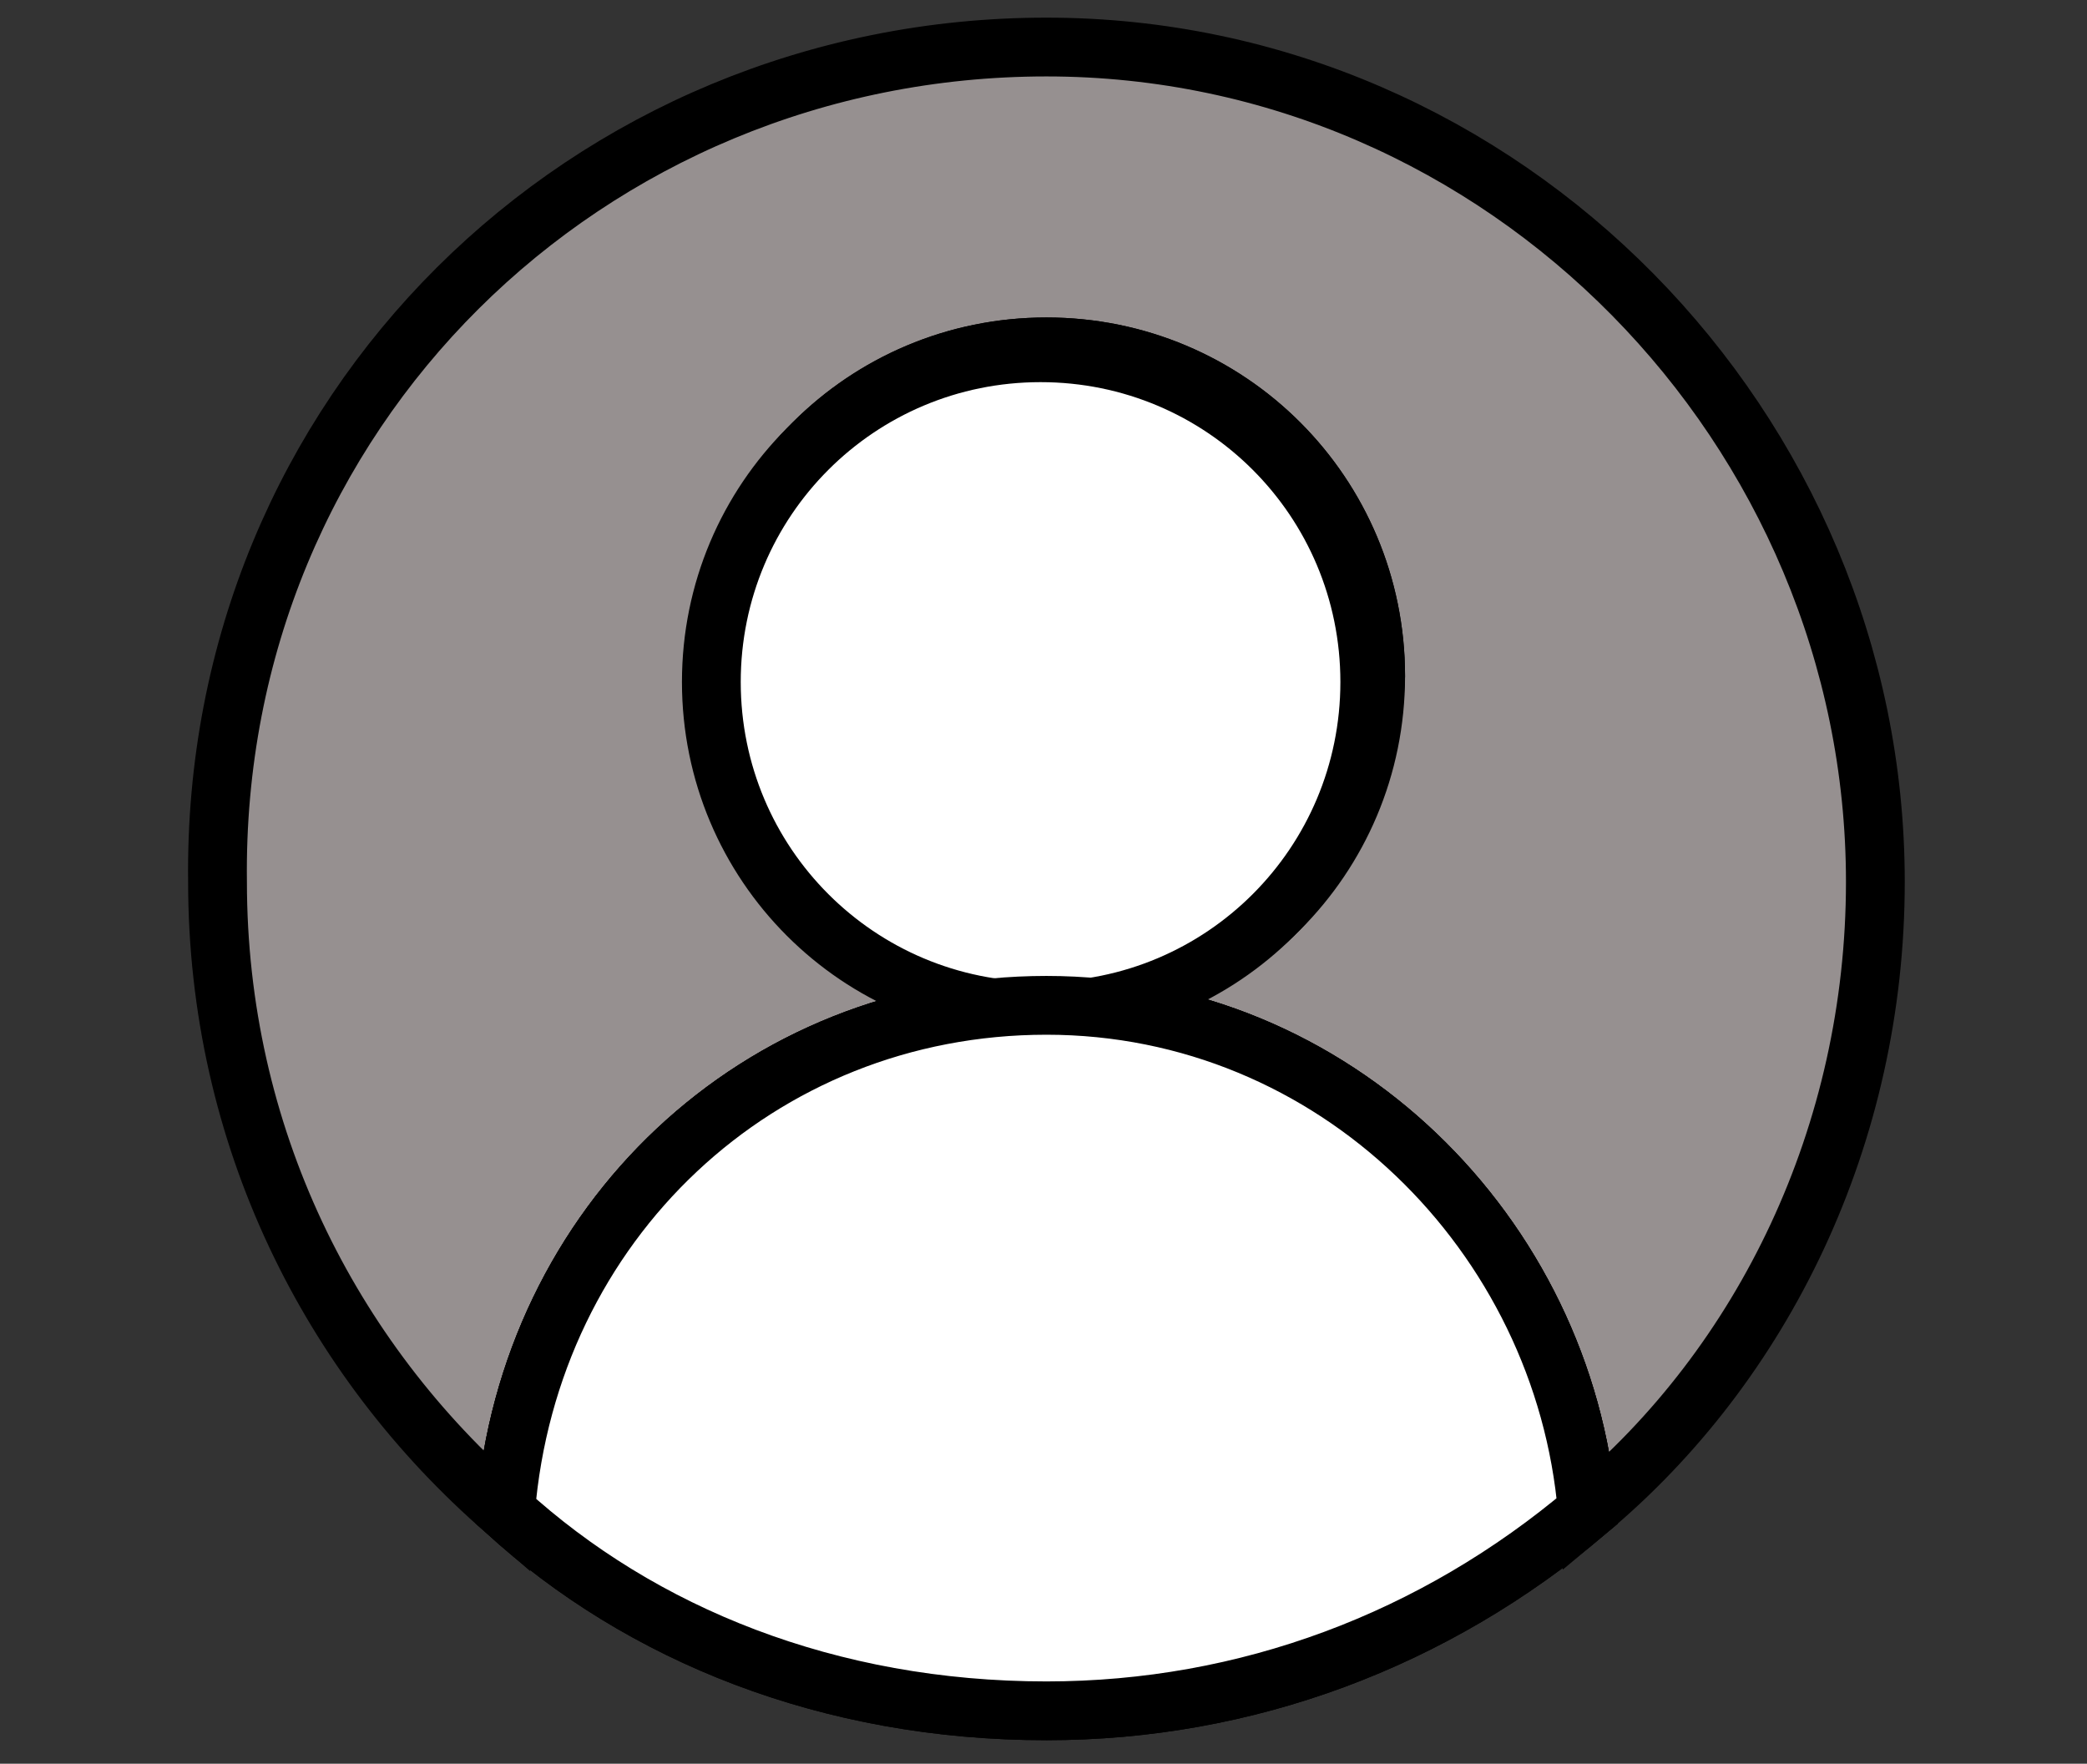 <?xml version="1.0" encoding="utf-8"?>
<!-- Generator: Adobe Illustrator 24.1.0, SVG Export Plug-In . SVG Version: 6.00 Build 0)  -->
<svg version="1.1" id="Layer_1" xmlns="http://www.w3.org/2000/svg" xmlns:xlink="http://www.w3.org/1999/xlink" x="0px" y="0px"
	 viewBox="0 0 35.5 30" style="enable-background:new 0 0 35.5 30;" xml:space="preserve">
<rect x="0" y="0" width="35.5" height="30" fill="#333333" stroke="none"/>
<style type="text/css">
	.st0{fill:#969090;stroke:#000000;stroke-miterlimit:10;}
	.st1{fill:#FFFFFF;stroke:#000000;stroke-miterlimit:10;}
</style>
<g>
	<path class="st0" d="M31.9,15c0,4.3-1.9,8.2-4.9,10.7c-0.4-4.7-4.3-8.6-9.2-8.6c3.1,0,5.6-2.5,5.6-5.6c0-3.1-2.5-5.6-5.6-5.6
		c-3.1,0-5.6,2.5-5.6,5.6c0,3.1,2.5,5.6,5.6,5.6c-4.9,0-8.8,3.7-9.2,8.6c-3-2.6-4.9-6.4-4.9-10.7C3.6,7,10,0.8,17.8,0.8
		S31.9,7.3,31.9,15z"/>
	<path class="st0" d="M17.8,17.1c-3.1,0-5.6-2.5-5.6-5.6c0-3.1,2.5-5.6,5.6-5.6c3.1,0,5.6,2.5,5.6,5.6
		C23.3,14.6,20.8,17.1,17.8,17.1z"/>
	<path class="st0" d="M27,25.7c-2.6,2.2-5.8,3.4-9.2,3.4c-3.7,0-6.9-1.3-9.2-3.4c0.4-4.9,4.3-8.6,9.2-8.6S26.6,21,27,25.7z"/>
	<path class="st1" d="M23.3,11.6c0,3.1-2.5,5.6-5.6,5.6c-3.1,0-5.6-2.5-5.6-5.6c0-3.1,2.5-5.6,5.6-5.6C20.8,6,23.3,8.5,23.3,11.6z"
		/>
	<path class="st1" d="M27,25.7c-2.6,2.2-5.8,3.4-9.2,3.4c-3.7,0-6.9-1.3-9.2-3.4c0.4-4.9,4.3-8.6,9.2-8.6S26.6,21,27,25.7z"/>
</g>
</svg>
